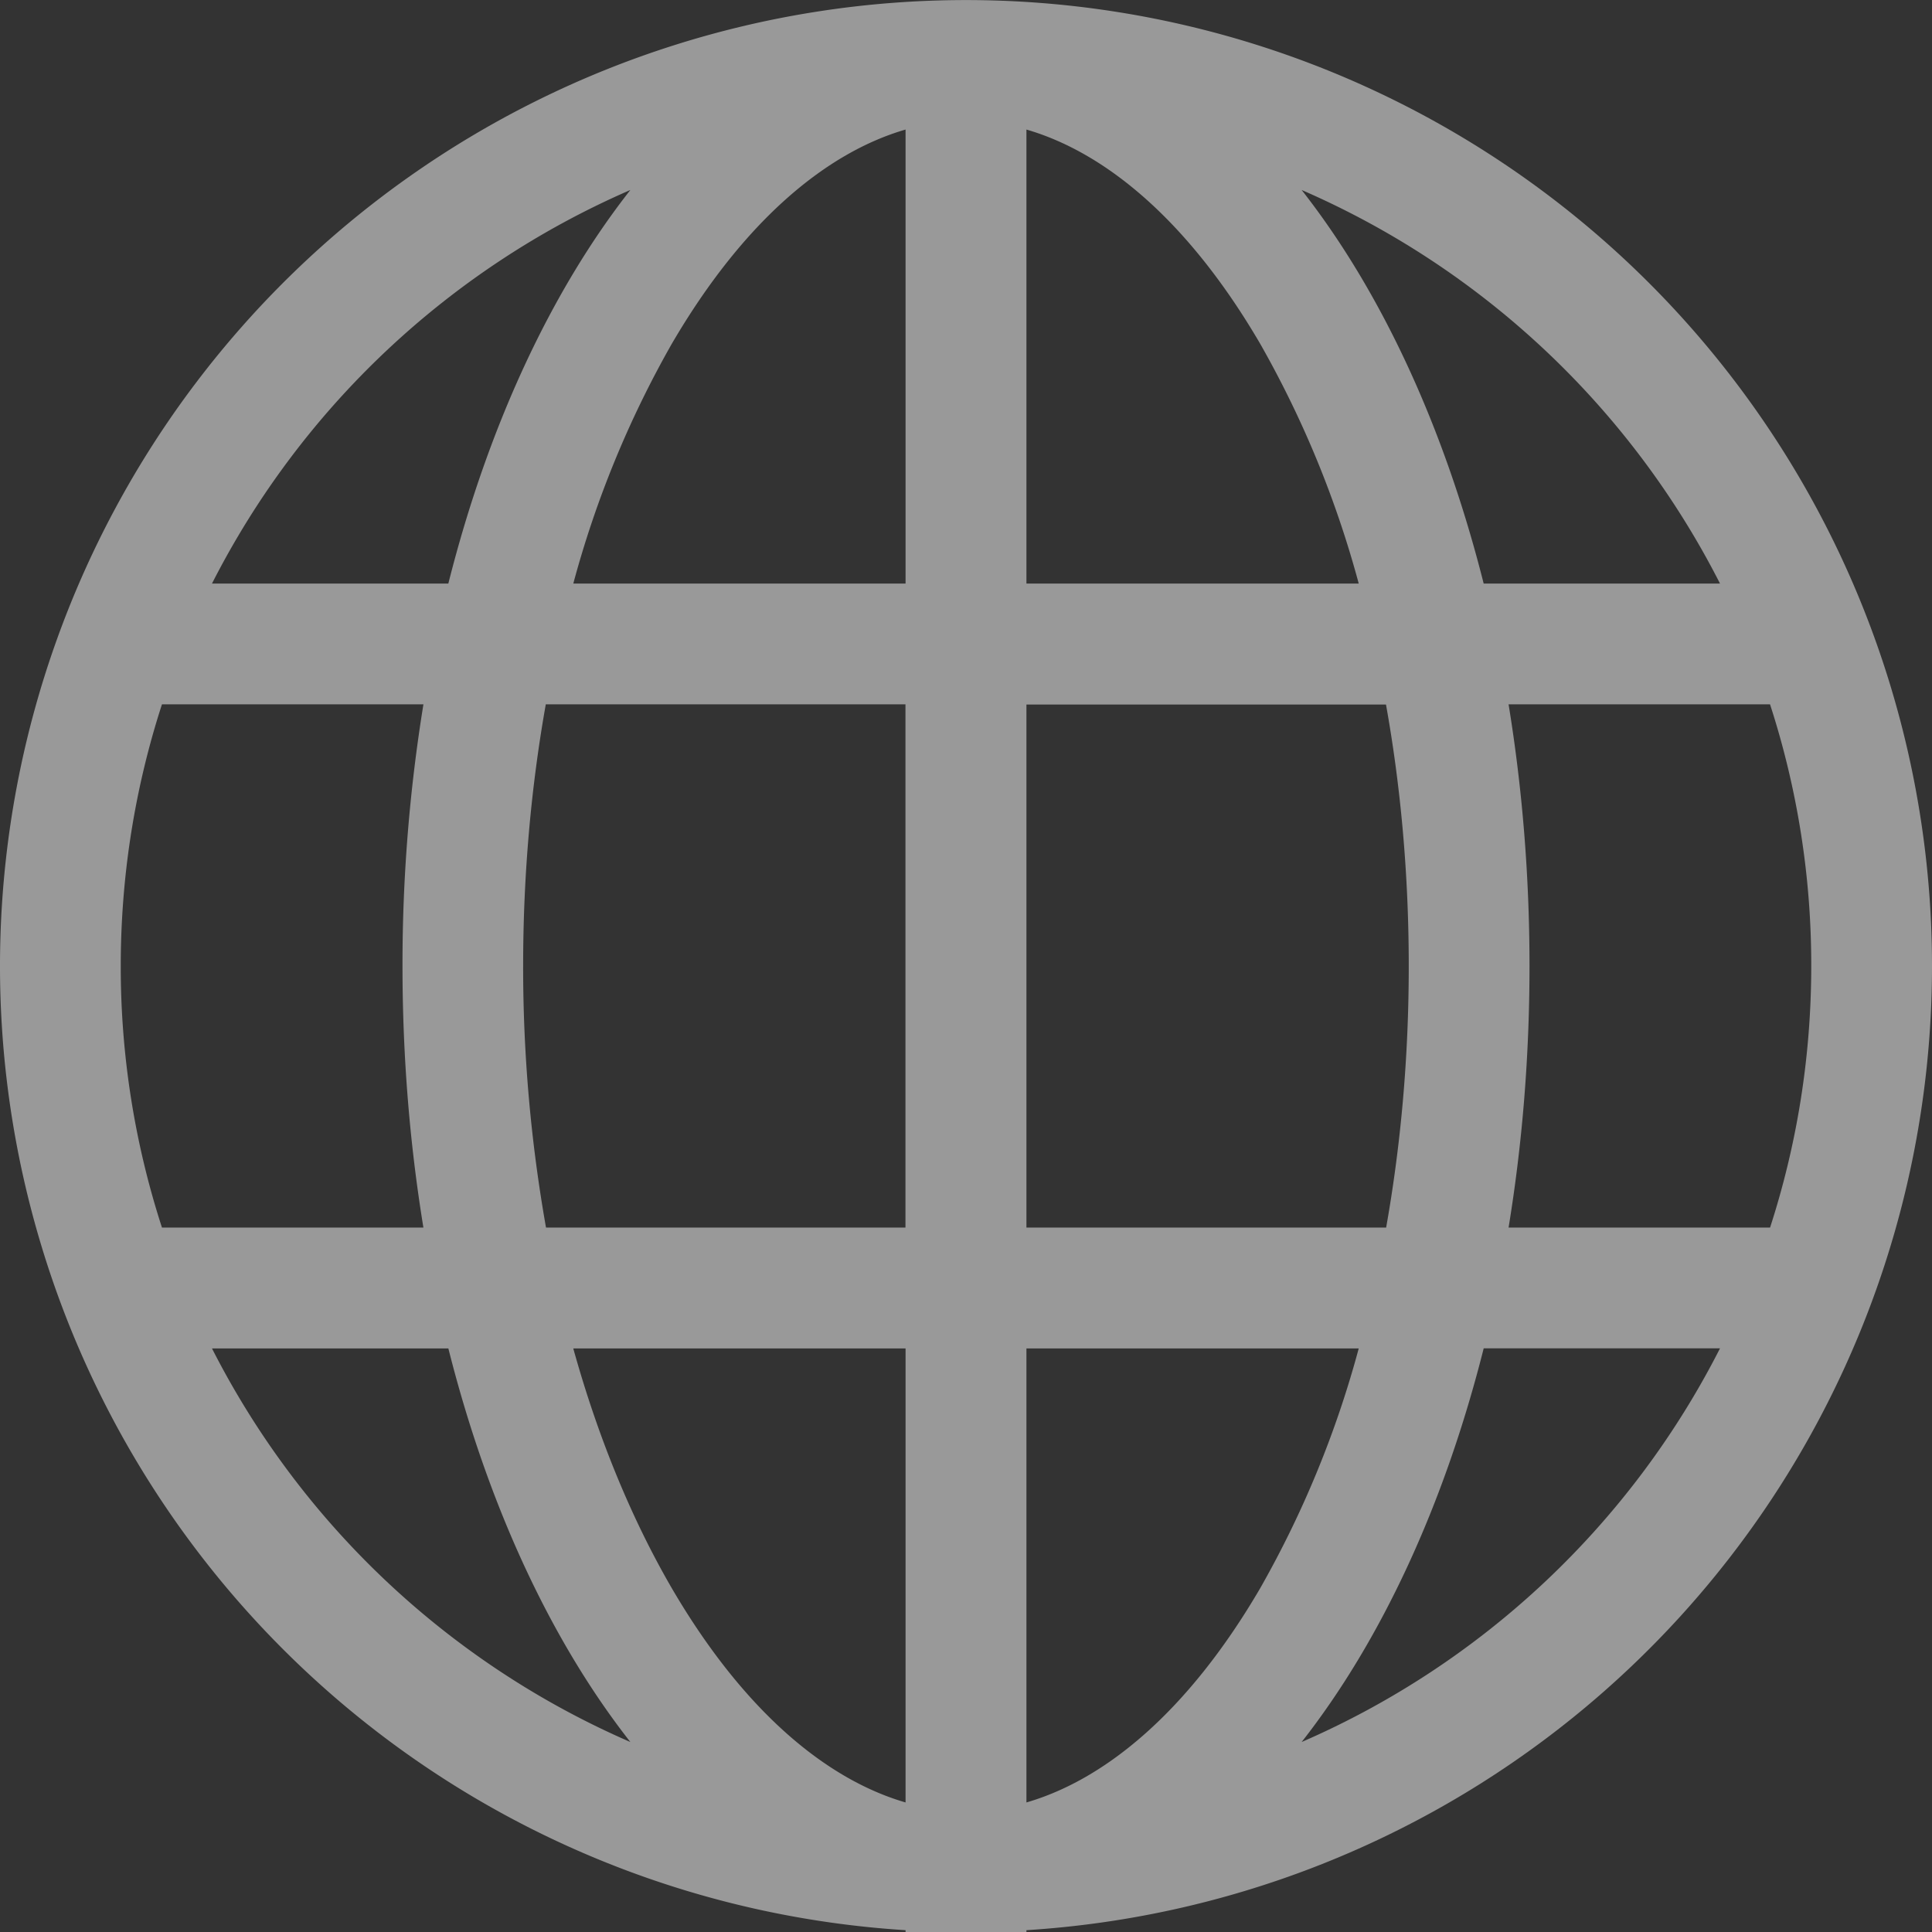 <svg width="18" height="18" fill="none" xmlns="http://www.w3.org/2000/svg"><rect width="100%" height="100%" fill="#333333" stroke="none"/><path fill-rule="evenodd" clip-rule="evenodd" d="M9.563 17.983a9 9 0 10-1.126 0V18h1.126v-.017zm-1.126-5.42H5.341c.235.846.55 1.6.918 2.234.674 1.154 1.447 1.784 2.178 1.996v-4.23zm-3.35-1.126A13.91 13.91 0 014.874 9c0-.856.075-1.674.211-2.438h3.351v4.875h-3.35zm-1.142 0H1.509A7.869 7.869 0 011.125 9c0-.85.135-1.67.384-2.438h2.436A15.112 15.112 0 003.75 9c0 .845.068 1.662.195 2.438zm.232 1.126H1.975a7.905 7.905 0 003.898 3.667c-.738-.94-1.327-2.203-1.696-3.668zm5.386 0h3.096a9.5 9.5 0 01-.918 2.234c-.674 1.154-1.447 1.784-2.178 1.996v-4.23zm3.35-1.126h-3.35V6.564h3.35c.137.763.212 1.581.212 2.437 0 .856-.075 1.674-.211 2.438zm.91 1.126c-.369 1.464-.958 2.727-1.696 3.667a7.905 7.905 0 003.898-3.668h-2.202zm2.668-1.126h-2.436c.127-.775.195-1.592.195-2.437 0-.845-.068-1.662-.195-2.438h2.436A7.86 7.86 0 0116.875 9c0 .85-.135 1.67-.384 2.438zm-6.928-6h3.096a9.5 9.5 0 00-.918-2.234c-.674-1.154-1.447-1.784-2.178-1.996v4.23zm4.26 0h2.202a7.906 7.906 0 00-3.898-3.667c.738.94 1.327 2.203 1.696 3.667zm-8.482 0h3.096v-4.23c-.731.212-1.504.842-2.178 1.996a9.497 9.497 0 00-.918 2.235zm.532-3.667c-.738.94-1.327 2.203-1.696 3.667H1.975A7.906 7.906 0 015.873 1.77z" fill="#fff" opacity=".5"/></svg>